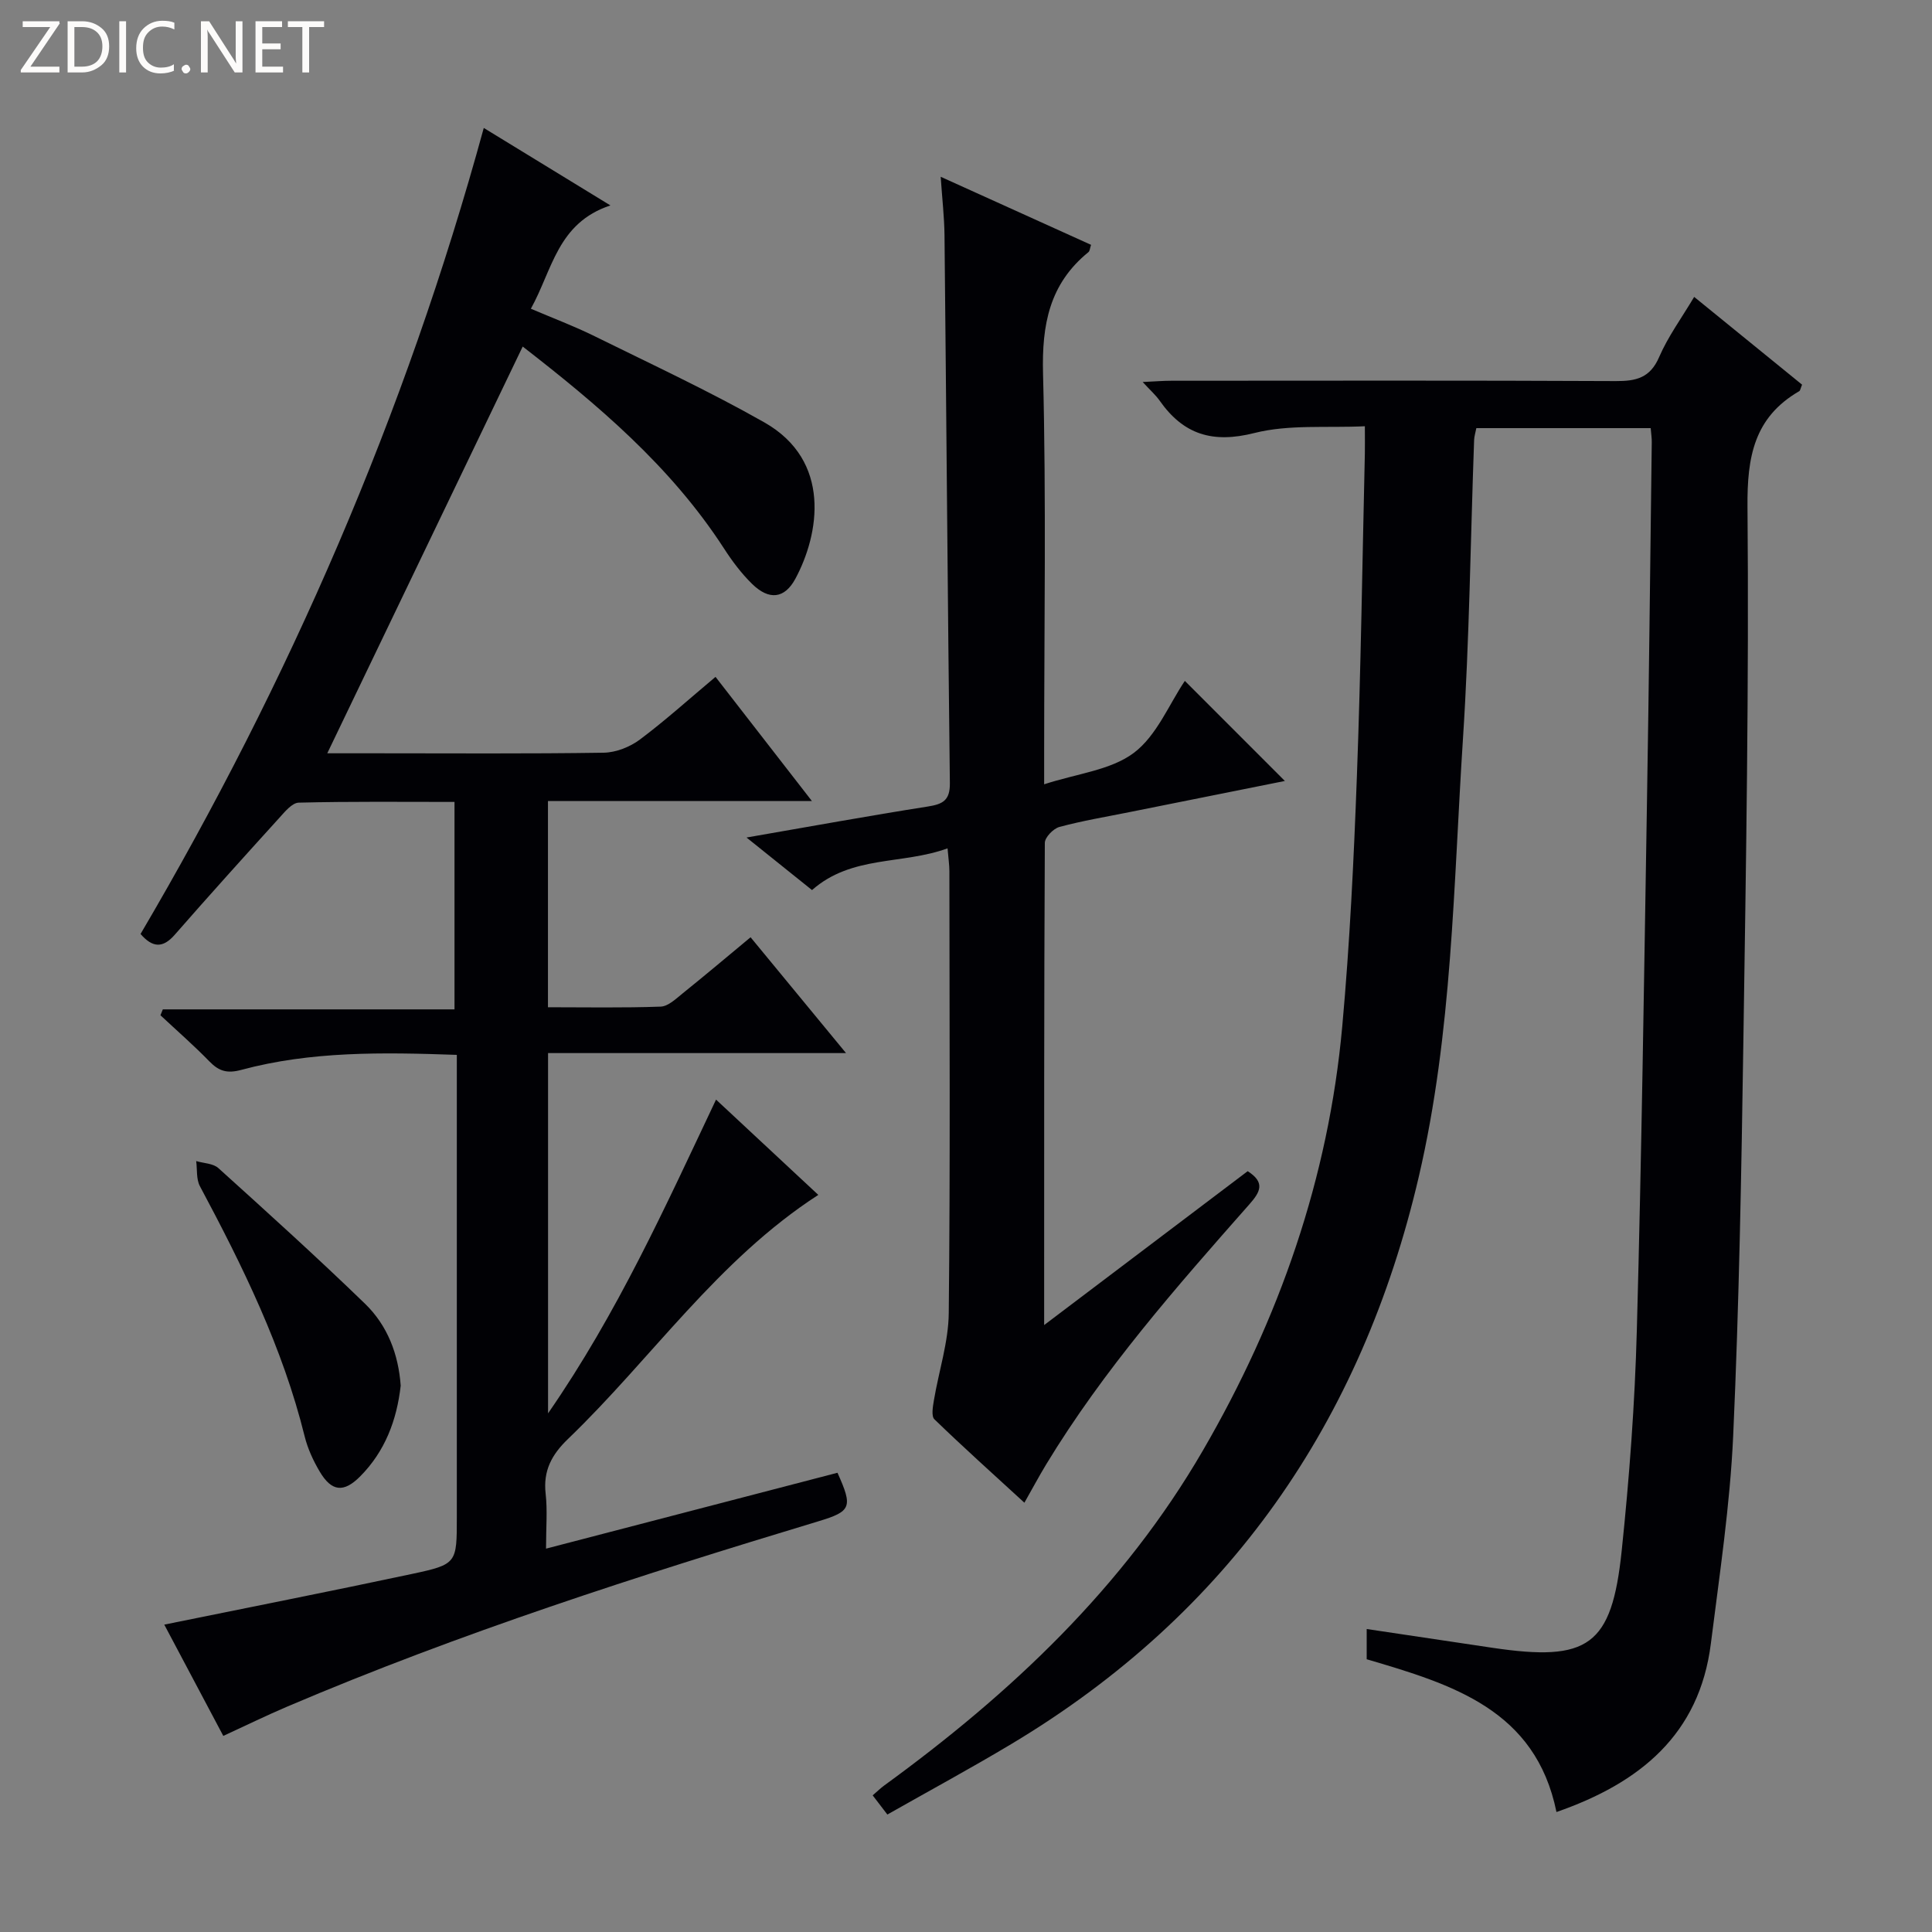 <svg enable-background="new 0 0 400 400" viewBox="0 0 400 400" xmlns="http://www.w3.org/2000/svg"><rect x="0" y="0" width="400" height="400" fill="#808080" stroke="none"/><g fill="#fcfbfa"><path d="m12.4 4.8-6.1 9h6v1.2h-8v-.5l6.1-8.9h-5.7v-1.2h7.6v.4z"/><path d="m14 15v-10.6h3c1.6 0 2.9.5 4 1.4s1.6 2.2 1.6 3.8-.5 3-1.6 3.9-2.4 1.5-4 1.5zm1.4-9.4v8.2h1.6c1.3 0 2.4-.4 3.1-1.1s1.1-1.8 1.1-3.1-.4-2.3-1.2-3-1.8-1-3.1-1z"/><path d="m26.1 4.4v10.6h-1.4v-10.6z"/><path d="m36.1 14.6c-.8.4-1.8.6-2.9.6-1.5 0-2.7-.5-3.6-1.4s-1.4-2.2-1.4-3.8c0-1.7.5-3.1 1.5-4.1s2.3-1.6 3.9-1.6c1 0 1.8.1 2.5.4v1.4c-.8-.4-1.6-.6-2.5-.6-1.2 0-2.1.4-2.9 1.2s-1.1 1.8-1.1 3.2c0 1.3.3 2.3 1 3s1.6 1.1 2.7 1.1c1 0 2-.2 2.7-.7v1.3z"/><path d="m37.6 14.3c0-.2.1-.5.3-.6s.4-.3.6-.3c.3 0 .5.1.6.3s.3.4.3.6-.1.4-.3.6-.4.3-.6.3c-.3 0-.5-.1-.6-.3s-.3-.4-.3-.6z"/><path d="m50.2 15h-1.6l-5.3-8.2c-.2-.2-.3-.5-.4-.7 0 .2.1.7.1 1.5v7.4h-1.4v-10.6h1.7l5.2 8.1c.2.4.4.6.4.7 0-.3-.1-.8-.1-1.5v-7.3h1.4z"/><path d="m58.6 15h-5.7v-10.6h5.5v1.2h-4.1v3.4h3.8v1.2h-3.8v3.6h4.3z"/><path d="m67.1 5.6h-3.1v9.4h-1.4v-9.4h-3v-1.2h7.5z"/></g><path d="m341.76 88.64c-12.25 0-24.02 0-36.1 0-.18.93-.43 1.69-.46 2.46-.75 20.62-.97 41.28-2.31 61.86-1.97 30.31-2.19 60.82-9.14 90.65-11.84 50.81-39.27 90.43-84.26 117.41-8.39 5.03-17.01 9.69-25.77 14.66-1.18-1.53-2.05-2.67-3.04-3.97.94-.81 1.63-1.49 2.41-2.06 26.23-19.08 49.5-40.99 65.95-69.33 15.81-27.22 26.02-56.4 28.86-87.83 1.56-17.21 2.39-34.51 3.03-51.78.83-22.28 1.13-44.58 1.65-66.88.03-1.49 0-2.98 0-5.58-7.87.38-15.7-.41-22.87 1.4-8.65 2.19-14.68.33-19.61-6.69-.83-1.18-1.94-2.15-3.52-3.87 2.45-.11 4.18-.26 5.92-.26 30.67-.01 61.33-.08 92 .07 4.23.02 7.14-.64 9.01-4.98 1.82-4.22 4.61-8.02 7.25-12.45 7.62 6.2 15.04 12.23 22.34 18.17-.33.79-.37 1.22-.59 1.35-9.35 5.42-10.8 13.61-10.71 23.92.32 36.8-.3 73.62-.85 110.43-.41 27.29-.88 54.6-2.11 81.86-.65 14.39-2.82 28.73-4.62 43.06-2.37 18.88-14.71 28.9-31.97 34.9-4.32-21.2-21.54-26.41-39.29-31.63 0-1.86 0-3.93 0-6.26 8.74 1.31 17.36 2.6 25.98 3.88 19.91 2.96 24.75-.35 26.81-20.04 1.59-15.2 2.73-30.49 3.14-45.76.99-36.28 1.49-72.57 2.09-108.85.42-24.98.68-49.95 1-74.93.02-.82-.12-1.64-.22-2.93z" fill="#010105"/><path d="m148.14 140.14c6.67 8.59 13.03 16.78 19.96 25.71-18.77 0-36.51 0-54.65 0v42.69c7.78 0 15.57.15 23.34-.13 1.56-.06 3.18-1.64 4.57-2.76 4.66-3.75 9.22-7.6 14.04-11.6 6.51 7.91 12.8 15.54 19.76 23.98-21.14 0-41.21 0-61.69 0v74.59c14.39-20.8 24.26-42.75 34.78-64.96 7.18 6.69 14.06 13.09 21.17 19.73-20.89 13.52-34.52 33.9-51.83 50.54-3.37 3.24-5.16 6.57-4.62 11.33.39 3.44.08 6.96.08 11.37 20.48-5.33 40.43-10.52 60.34-15.71 3.22 7.14 2.86 7.99-3.96 10.05-37.2 11.24-74.18 23.11-109.98 38.37-4.27 1.82-8.44 3.86-13.22 6.06-4.19-7.89-8.34-15.72-12.22-23.04 17.28-3.52 34.3-6.87 51.27-10.49 9.35-2 9.3-2.2 9.3-11.79 0-29.83 0-59.67 0-89.5 0-1.95 0-3.91 0-6.18-15.42-.54-30.19-.78-44.63 3.11-2.89.78-4.6.29-6.57-1.73-3.24-3.33-6.76-6.4-10.16-9.58.16-.41.33-.81.49-1.22h60.39c0-14.56 0-28.44 0-42.95-10.72 0-21.49-.12-32.24.15-1.39.03-2.89 1.89-4.05 3.17-7.27 8.01-14.51 16.04-21.63 24.18-2.45 2.81-4.58 2.72-7.08-.16 30.72-52.25 54.81-107.49 71.06-166.88 8.66 5.3 16.9 10.33 26.22 16.04-10.98 3.63-11.99 13.32-16.47 21.39 4.54 1.94 8.99 3.61 13.22 5.7 11.76 5.8 23.68 11.35 35.08 17.81 14.06 7.96 11.42 23.19 6.46 32.4-2.25 4.16-5.46 4.48-8.95 1.07-2.23-2.18-4.16-4.76-5.86-7.4-11.06-17.07-26.32-29.86-41.64-41.75-13.49 28.09-26.9 55.99-40.46 84.21h9.73c15.83 0 31.67.12 47.5-.12 2.54-.04 5.44-1.19 7.5-2.73 5.31-3.98 10.23-8.43 15.65-12.97z" fill="#010105"/><path d="m216.18 274.34c14.74-11.14 28.48-21.53 42.14-31.86 3.64 2.33 2.65 4.26.36 6.85-15.1 17.1-30.17 34.23-42.07 53.84-1.46 2.41-2.79 4.9-4.52 7.95-6.35-5.83-12.6-11.43-18.63-17.27-.68-.66-.32-2.65-.1-3.96 1.01-6.02 3.01-12.02 3.07-18.04.32-30.49.15-60.99.13-91.48 0-1.29-.2-2.58-.38-4.73-9.39 3.43-19.83 1.38-28.06 8.64-4.29-3.44-8.63-6.92-13.56-10.88 13.08-2.26 25.26-4.49 37.49-6.41 3.12-.49 4.65-1.24 4.61-4.84-.45-37.8-.72-75.61-1.11-113.41-.04-3.77-.48-7.54-.79-12.14 10.82 4.9 20.9 9.46 31.13 14.09-.24.7-.25 1.28-.54 1.51-8.08 6.56-9.67 15.02-9.4 25.16.67 26.14.23 52.32.23 78.48v6.54c6.79-2.22 13.77-2.91 18.56-6.5 4.74-3.56 7.29-10.05 10.57-14.91 6.98 6.99 13.74 13.75 20.71 20.72-10.51 2.1-21.29 4.26-32.08 6.43-4.88.98-9.8 1.8-14.6 3.09-1.26.34-3.02 2.16-3.02 3.3-.17 32.81-.14 65.62-.14 99.83z" fill="#010105"/><path d="m82.96 286.89c-.81 7.17-3.26 13.62-8.4 18.79-3.4 3.42-5.9 3.15-8.36-.99-1.34-2.26-2.49-4.75-3.12-7.29-4.55-18.41-12.83-35.22-21.69-51.81-.78-1.46-.54-3.45-.77-5.2 1.55.46 3.5.47 4.59 1.45 10.23 9.24 20.46 18.49 30.36 28.08 4.66 4.51 6.93 10.47 7.39 16.97z" fill="#010105"/></svg>